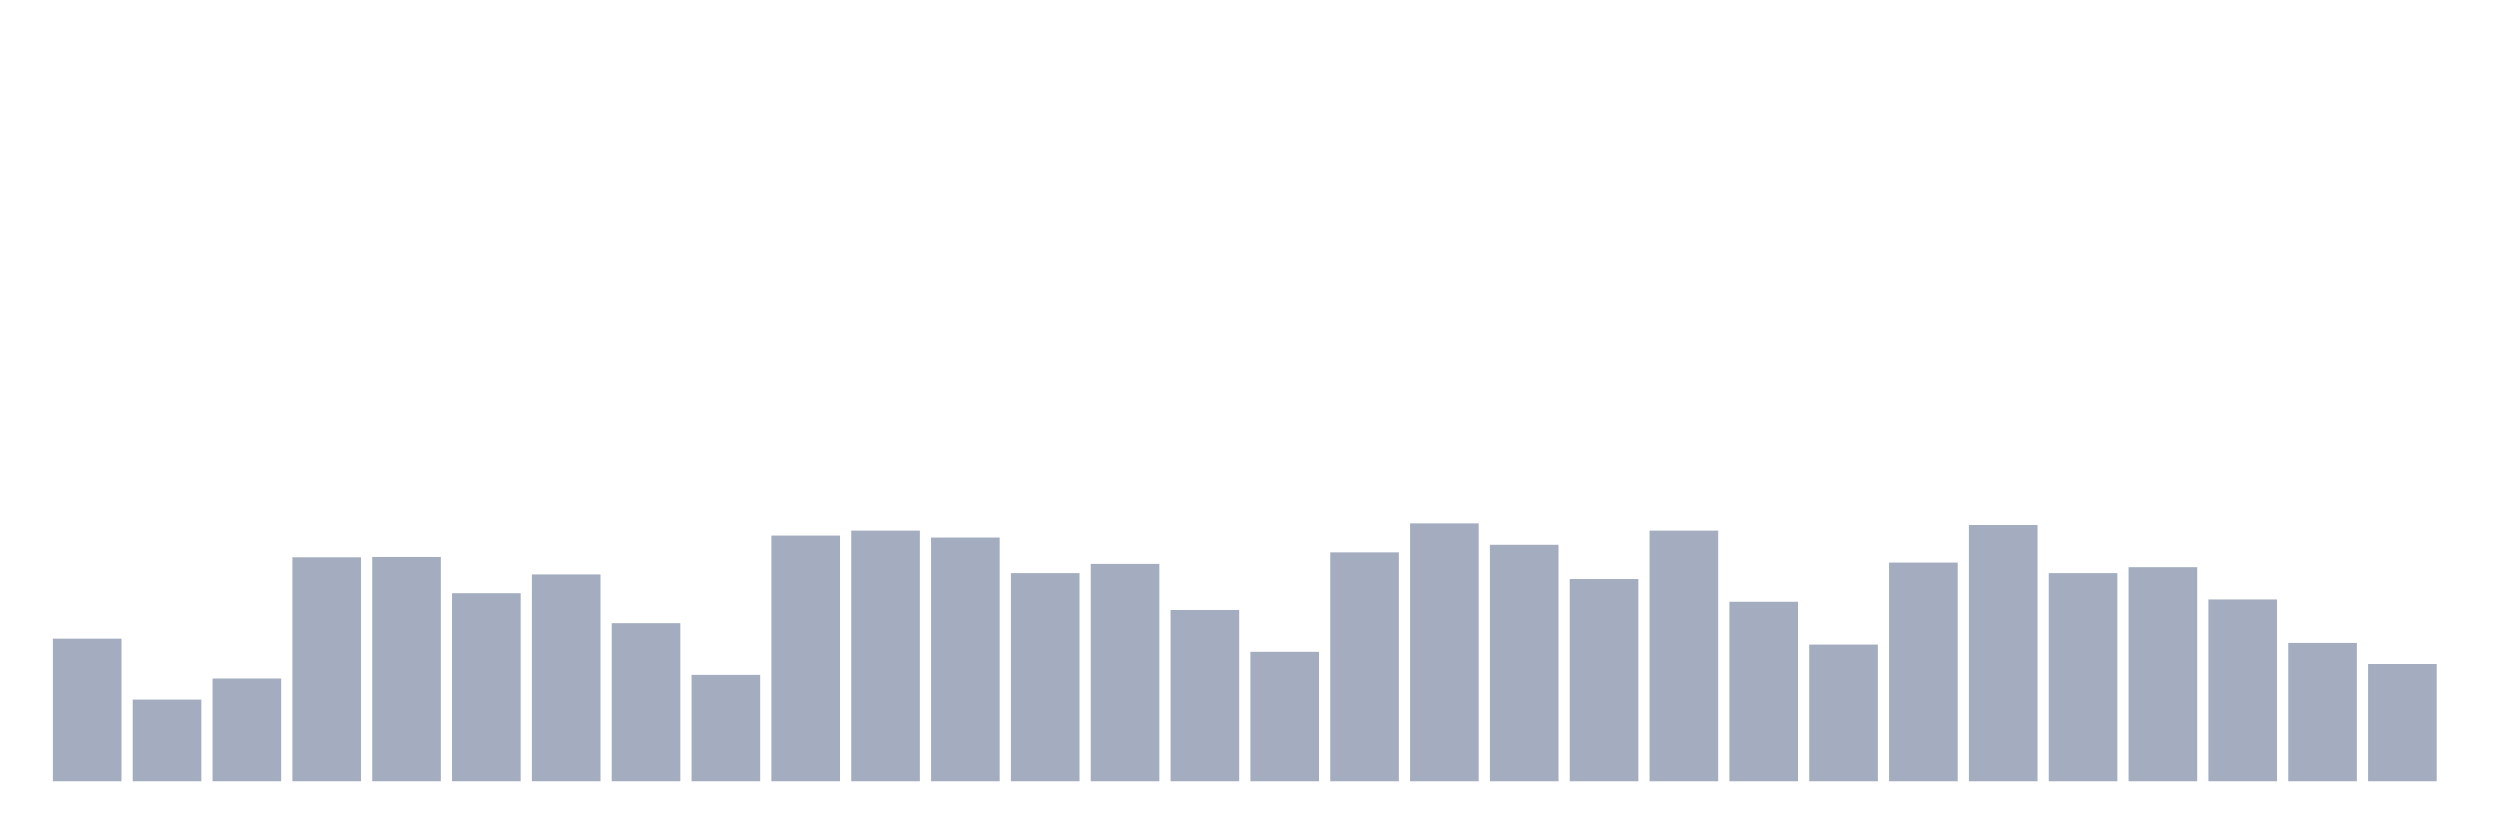 <svg xmlns="http://www.w3.org/2000/svg" viewBox="0 0 480 160"><g transform="translate(10,10)"><rect class="bar" x="0.153" width="13.175" y="112.62" height="27.38" fill="rgb(164,173,192)"></rect><rect class="bar" x="15.482" width="13.175" y="124.318" height="15.682" fill="rgb(164,173,192)"></rect><rect class="bar" x="30.81" width="13.175" y="120.271" height="19.729" fill="rgb(164,173,192)"></rect><rect class="bar" x="46.138" width="13.175" y="97.001" height="42.999" fill="rgb(164,173,192)"></rect><rect class="bar" x="61.466" width="13.175" y="96.938" height="43.062" fill="rgb(164,173,192)"></rect><rect class="bar" x="76.794" width="13.175" y="103.893" height="36.107" fill="rgb(164,173,192)"></rect><rect class="bar" x="92.123" width="13.175" y="100.289" height="39.711" fill="rgb(164,173,192)"></rect><rect class="bar" x="107.451" width="13.175" y="109.648" height="30.352" fill="rgb(164,173,192)"></rect><rect class="bar" x="122.779" width="13.175" y="119.575" height="20.425" fill="rgb(164,173,192)"></rect><rect class="bar" x="138.107" width="13.175" y="92.827" height="47.173" fill="rgb(164,173,192)"></rect><rect class="bar" x="153.436" width="13.175" y="91.879" height="48.121" fill="rgb(164,173,192)"></rect><rect class="bar" x="168.764" width="13.175" y="93.207" height="46.793" fill="rgb(164,173,192)"></rect><rect class="bar" x="184.092" width="13.175" y="100.036" height="39.964" fill="rgb(164,173,192)"></rect><rect class="bar" x="199.42" width="13.175" y="98.266" height="41.734" fill="rgb(164,173,192)"></rect><rect class="bar" x="214.748" width="13.175" y="107.118" height="32.882" fill="rgb(164,173,192)"></rect><rect class="bar" x="230.077" width="13.175" y="115.149" height="24.851" fill="rgb(164,173,192)"></rect><rect class="bar" x="245.405" width="13.175" y="96.052" height="43.948" fill="rgb(164,173,192)"></rect><rect class="bar" x="260.733" width="13.175" y="90.488" height="49.512" fill="rgb(164,173,192)"></rect><rect class="bar" x="276.061" width="13.175" y="94.598" height="45.402" fill="rgb(164,173,192)"></rect><rect class="bar" x="291.39" width="13.175" y="101.174" height="38.826" fill="rgb(164,173,192)"></rect><rect class="bar" x="306.718" width="13.175" y="91.879" height="48.121" fill="rgb(164,173,192)"></rect><rect class="bar" x="322.046" width="13.175" y="105.537" height="34.463" fill="rgb(164,173,192)"></rect><rect class="bar" x="337.374" width="13.175" y="113.758" height="26.242" fill="rgb(164,173,192)"></rect><rect class="bar" x="352.702" width="13.175" y="98.013" height="41.987" fill="rgb(164,173,192)"></rect><rect class="bar" x="368.031" width="13.175" y="90.804" height="49.196" fill="rgb(164,173,192)"></rect><rect class="bar" x="383.359" width="13.175" y="100.036" height="39.964" fill="rgb(164,173,192)"></rect><rect class="bar" x="398.687" width="13.175" y="98.898" height="41.102" fill="rgb(164,173,192)"></rect><rect class="bar" x="414.015" width="13.175" y="105.095" height="34.905" fill="rgb(164,173,192)"></rect><rect class="bar" x="429.344" width="13.175" y="113.442" height="26.558" fill="rgb(164,173,192)"></rect><rect class="bar" x="444.672" width="13.175" y="117.489" height="22.511" fill="rgb(164,173,192)"></rect></g></svg>